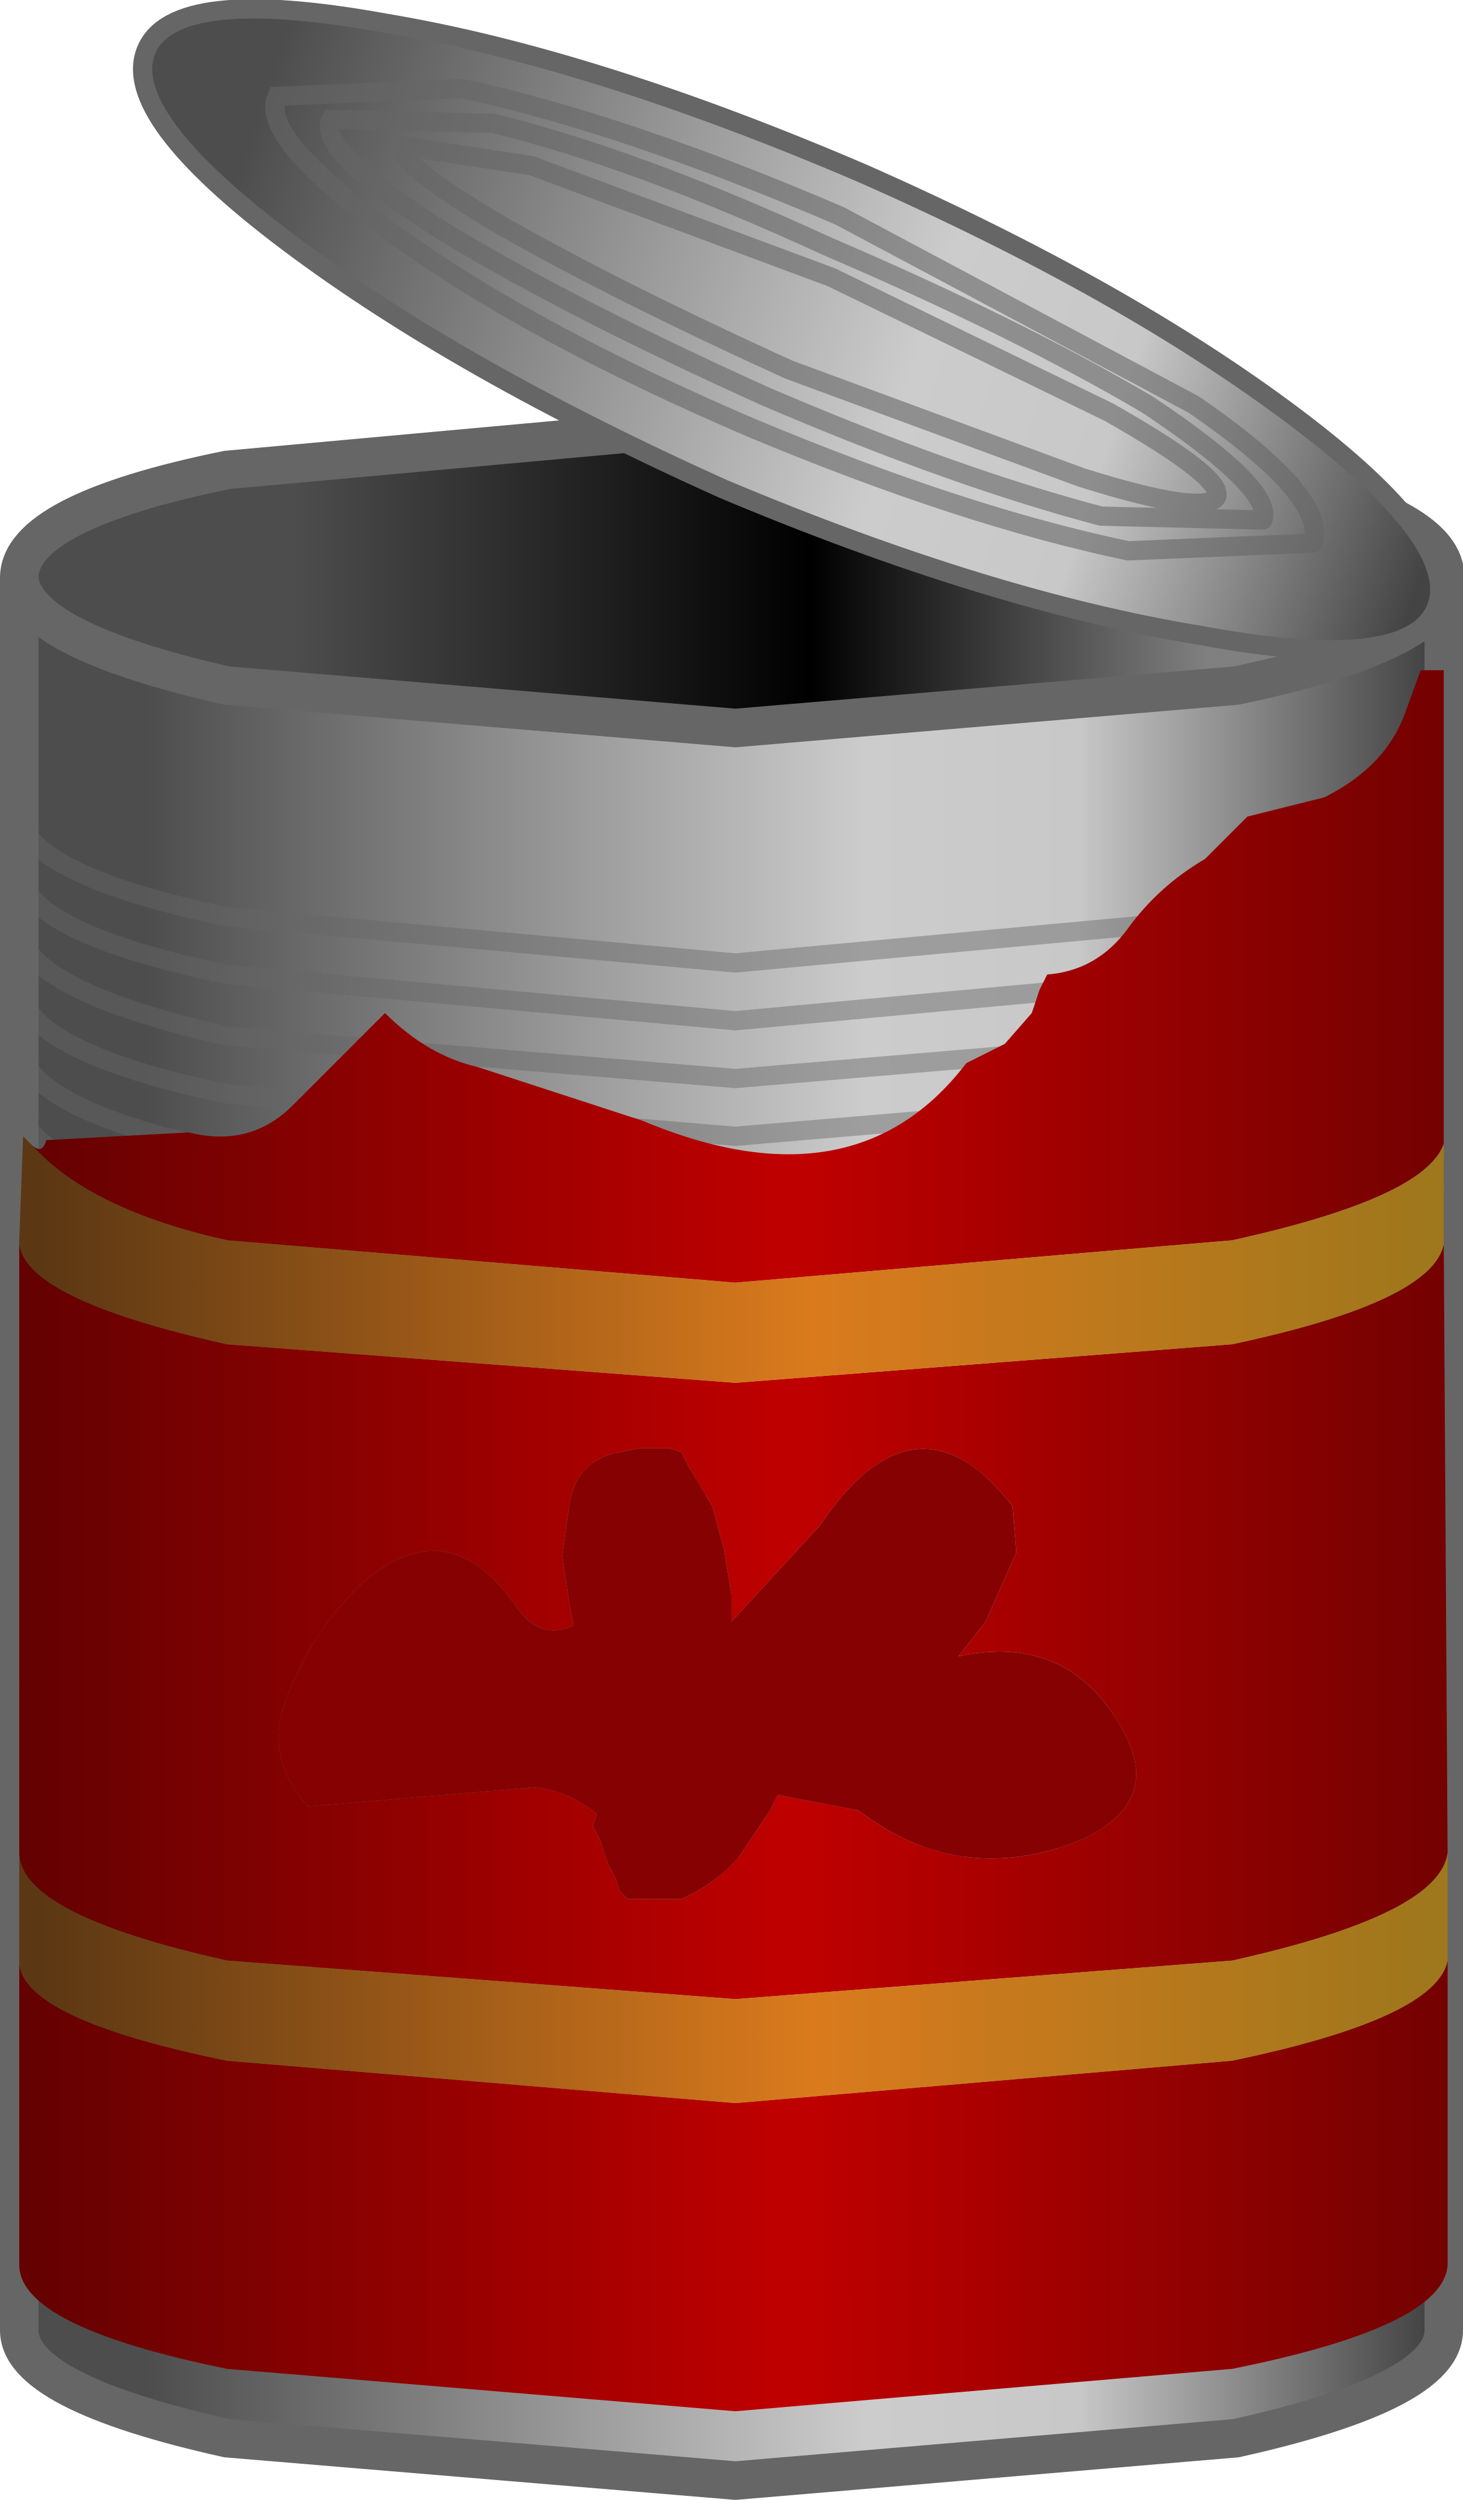 <?xml version="1.0" encoding="UTF-8" standalone="no"?>
<svg xmlns:xlink="http://www.w3.org/1999/xlink" height="32.45px" width="19.0px" xmlns="http://www.w3.org/2000/svg">
  <g transform="matrix(1.0, 0.0, 0.0, 1.0, 9.5, 16.15)">
    <use height="32.45" transform="matrix(1.0, 0.0, 0.0, 1.0, -9.5, -16.15)" width="19.0" xlink:href="#shape0"/>
  </g>
  <defs>
    <g id="shape0" transform="matrix(1.0, 0.0, 0.0, 1.0, 9.5, 16.15)">
      <path d="M-9.25 -8.65 Q-9.25 -9.5 -6.55 -10.05 L0.05 -10.65 6.55 -10.05 Q9.05 -9.55 9.25 -8.8 L9.25 -8.45 Q8.95 -7.75 6.55 -7.25 L0.05 -6.7 -6.55 -7.25 Q-9.2 -7.85 -9.25 -8.65" fill="url(#gradient0)" fill-rule="evenodd" stroke="none"/>
      <path d="M9.25 -8.45 L9.25 14.1 Q9.25 14.9 6.55 15.5 L0.05 16.05 -6.55 15.5 Q-9.25 14.9 -9.25 14.1 L-9.25 -8.65 Q-9.2 -7.85 -6.55 -7.25 L0.05 -6.7 6.55 -7.25 Q8.95 -7.75 9.25 -8.45" fill="url(#gradient1)" fill-rule="evenodd" stroke="none"/>
      <path d="M9.25 -8.8 L9.25 -8.65 9.25 -8.45 9.25 14.1 Q9.25 14.9 6.55 15.5 L0.05 16.05 -6.55 15.5 Q-9.25 14.9 -9.25 14.1 L-9.25 -8.65 Q-9.25 -9.5 -6.55 -10.05 L0.05 -10.65 6.55 -10.05 Q9.05 -9.55 9.25 -8.8 L9.25 -8.45 Q8.95 -7.75 6.55 -7.25 L0.05 -6.7 -6.55 -7.25 Q-9.2 -7.85 -9.25 -8.65" fill="none" stroke="#666666" stroke-linecap="round" stroke-linejoin="miter" stroke-width="0.5"/>
      <path d="M9.25 -3.9 Q8.95 -3.2 6.55 -2.7 L0.05 -2.15 -6.55 -2.7 Q-9.2 -3.3 -9.25 -4.1 M9.25 -1.65 Q8.95 -0.95 6.55 -0.45 L0.05 0.1 -6.55 -0.45 Q-9.2 -1.0 -9.25 -1.8 M9.25 -3.15 Q8.95 -2.45 6.55 -1.95 L0.05 -1.4 -6.55 -1.95 Q-9.2 -2.5 -9.25 -3.35 M9.25 -2.4 Q8.95 -1.7 6.55 -1.2 L0.05 -0.65 -6.55 -1.2 Q-9.2 -1.75 -9.25 -2.6 M9.25 -5.45 Q8.95 -4.75 6.55 -4.25 L0.05 -3.65 -6.55 -4.25 Q-9.2 -4.8 -9.25 -5.6 M9.25 -4.65 Q8.95 -4.0 6.55 -3.5 L0.05 -2.9 -6.55 -3.5 Q-9.2 -4.05 -9.25 -4.85 M9.25 1.4 Q8.95 2.1 6.55 2.6 L0.05 3.15 -6.55 2.6 Q-9.2 2.0 -9.25 1.2 M9.25 0.65 Q8.95 1.35 6.55 1.85 L0.05 2.4 -6.55 1.85 Q-9.2 1.25 -9.25 0.45 M9.25 4.8 Q8.95 5.5 6.55 6.0 L0.05 6.6 -6.55 6.0 Q-9.2 5.45 -9.25 4.65 M9.25 9.35 Q8.95 10.05 6.55 10.55 L0.05 11.15 -6.55 10.55 Q-9.2 10.0 -9.25 9.2 M9.25 7.85 Q8.95 8.55 6.55 9.05 L0.05 9.6 -6.55 9.05 Q-9.2 8.5 -9.25 7.65 M9.25 8.6 Q8.95 9.3 6.55 9.8 L0.05 10.35 -6.55 9.8 Q-9.2 9.25 -9.25 8.45 M9.25 6.3 Q8.95 7.0 6.55 7.5 L0.05 8.1 -6.55 7.5 Q-9.2 6.95 -9.25 6.15 M9.25 7.05 Q8.95 7.75 6.55 8.3 L0.05 8.85 -6.55 8.3 Q-9.2 7.7 -9.25 6.9 M9.25 10.85 Q8.95 11.55 6.55 12.05 L0.05 12.65 -6.55 12.05 Q-9.2 11.5 -9.25 10.7 M9.25 10.1 Q8.95 10.8 6.55 11.3 L0.05 11.9 -6.55 11.3 Q-9.2 10.75 -9.25 9.95 M9.25 -0.1 Q8.95 0.6 6.55 1.1 L0.05 1.65 -6.55 1.1 Q-9.2 0.5 -9.25 -0.3 M9.25 -0.9 Q8.95 -0.2 6.55 0.3 L0.05 0.9 -6.55 0.3 Q-9.2 -0.25 -9.25 -1.05 M9.25 5.55 Q8.95 6.25 6.55 6.75 L0.05 7.35 -6.55 6.75 Q-9.2 6.2 -9.25 5.4 M9.25 11.65 Q8.95 12.35 6.55 12.85 L0.05 13.4 -6.55 12.85 Q-9.2 12.25 -9.25 11.45" fill="none" stroke="#666666" stroke-linecap="round" stroke-linejoin="miter" stroke-opacity="0.451" stroke-width="0.25"/>
      <path d="M6.1 -7.9 Q3.35 -8.35 -0.1 -9.8 -3.55 -11.35 -5.75 -13.0 -7.95 -14.65 -7.6 -15.5 -7.25 -16.35 -4.5 -15.85 -1.8 -15.4 1.7 -13.9 5.1 -12.4 7.3 -10.75 9.5 -9.1 9.15 -8.25 8.8 -7.4 6.1 -7.9 M0.75 -11.35 L4.55 -9.95 Q6.15 -9.45 6.3 -9.7 6.4 -9.95 4.9 -10.8 L1.3 -12.55 -2.6 -14.0 -4.25 -14.25 Q-4.4 -14.05 -2.95 -13.2 -1.45 -12.35 0.75 -11.35 -1.45 -12.35 -2.95 -13.2 -4.4 -14.05 -4.25 -14.25 L-2.6 -14.0 1.3 -12.55 4.9 -10.8 Q6.4 -9.95 6.3 -9.7 6.15 -9.45 4.55 -9.95 L0.75 -11.35 M6.9 -9.4 Q7.05 -9.8 5.4 -10.9 3.7 -11.9 1.25 -12.95 -1.25 -14.1 -3.1 -14.55 L-5.2 -14.6 Q-5.4 -14.2 -3.75 -13.15 -2.1 -12.15 0.45 -11.0 2.9 -9.95 4.8 -9.45 L6.9 -9.4 4.8 -9.45 Q2.9 -9.95 0.45 -11.0 -2.1 -12.15 -3.75 -13.15 -5.4 -14.2 -5.2 -14.6 L-3.1 -14.55 Q-1.25 -14.1 1.25 -12.95 3.7 -11.9 5.4 -10.9 7.05 -9.8 6.9 -9.4 M7.55 -9.1 Q7.75 -9.7 6.0 -10.9 L1.4 -13.35 Q-1.4 -14.55 -3.5 -15.0 L-5.9 -14.9 Q-6.15 -14.35 -4.3 -13.05 -2.55 -11.8 0.25 -10.6 3.0 -9.45 5.15 -9.0 L7.55 -9.1 5.15 -9.0 Q3.0 -9.45 0.25 -10.6 -2.55 -11.8 -4.3 -13.05 -6.15 -14.35 -5.9 -14.9 L-3.5 -15.0 Q-1.4 -14.55 1.4 -13.35 L6.0 -10.9 Q7.75 -9.7 7.55 -9.1" fill="url(#gradient2)" fill-rule="evenodd" stroke="none"/>
      <path d="M6.1 -7.9 Q3.35 -8.35 -0.1 -9.8 -3.55 -11.35 -5.75 -13.0 -7.95 -14.65 -7.6 -15.5 -7.25 -16.35 -4.5 -15.85 -1.8 -15.4 1.7 -13.9 5.1 -12.4 7.3 -10.75 9.5 -9.1 9.15 -8.25 8.8 -7.4 6.1 -7.9" fill="none" stroke="#666666" stroke-linecap="round" stroke-linejoin="miter" stroke-width="0.25"/>
      <path d="M7.55 -9.1 L5.15 -9.0 Q3.0 -9.45 0.25 -10.6 -2.55 -11.8 -4.3 -13.05 -6.15 -14.35 -5.9 -14.9 L-3.5 -15.0 Q-1.4 -14.55 1.4 -13.35 L6.0 -10.9 Q7.75 -9.7 7.55 -9.1 M6.9 -9.4 L4.8 -9.45 Q2.9 -9.95 0.45 -11.0 -2.1 -12.15 -3.75 -13.15 -5.4 -14.2 -5.2 -14.6 L-3.1 -14.55 Q-1.25 -14.1 1.25 -12.95 3.7 -11.9 5.4 -10.9 7.05 -9.8 6.9 -9.4 M0.75 -11.35 Q-1.45 -12.35 -2.95 -13.2 -4.4 -14.05 -4.25 -14.25 L-2.6 -14.0 1.3 -12.55 4.9 -10.8 Q6.4 -9.95 6.3 -9.7 6.15 -9.45 4.55 -9.95 L0.75 -11.35" fill="none" stroke="#666666" stroke-linecap="round" stroke-linejoin="miter" stroke-opacity="0.592" stroke-width="0.25"/>
      <path d="M-9.1 -1.3 Q-8.95 -1.15 -8.9 -1.35 L-7.05 -1.45 Q-6.25 -1.25 -5.7 -1.8 L-4.5 -3.0 Q-3.95 -2.45 -3.3 -2.3 L-1.15 -1.6 Q1.6 -0.45 3.05 -2.35 L3.55 -2.6 3.9 -3.0 4.0 -3.3 4.1 -3.5 Q4.75 -3.55 5.15 -4.1 5.55 -4.65 6.15 -5.0 L6.7 -5.55 7.7 -5.8 Q8.5 -6.2 8.75 -6.9 L8.95 -7.45 9.25 -7.45 9.25 -1.3 Q9.0 -0.6 6.5 -0.05 L0.05 0.5 -6.55 -0.05 Q-8.35 -0.45 -9.1 -1.3 M9.25 0.0 L9.3 7.9 Q9.2 8.7 6.5 9.3 L0.05 9.8 -6.55 9.3 Q-9.25 8.7 -9.25 7.9 L-9.25 -0.05 Q-9.25 0.7 -6.55 1.3 L0.05 1.8 6.5 1.3 Q9.1 0.75 9.25 0.0 M9.3 9.3 L9.3 13.25 Q9.25 14.05 6.5 14.6 L0.05 15.15 -6.55 14.6 Q-9.25 14.05 -9.25 13.25 L-9.25 9.3 Q-9.25 10.05 -6.55 10.6 L0.05 11.15 6.5 10.6 Q9.15 10.05 9.3 9.3 M1.15 3.65 L0.0 4.9 0.0 4.55 -0.1 3.95 -0.25 3.4 -0.55 2.9 -0.65 2.7 -0.8 2.65 -1.2 2.65 -1.45 2.7 Q-2.0 2.8 -2.1 3.35 L-2.2 4.05 -2.1 4.7 -2.05 4.95 Q-2.5 5.15 -2.8 4.7 -3.7 3.4 -4.85 4.45 -5.55 5.15 -5.85 6.1 -6.0 6.75 -5.5 7.3 L-2.55 7.05 Q-2.1 7.1 -1.75 7.4 L-1.8 7.55 -1.7 7.75 -1.6 8.05 -1.5 8.25 -1.45 8.4 -1.35 8.5 -0.65 8.5 Q-0.2 8.3 0.1 7.95 L0.5 7.35 0.6 7.15 1.65 7.35 Q2.95 8.35 4.5 7.75 5.65 7.25 5.05 6.25 4.35 5.05 2.95 5.35 L3.3 4.9 3.7 4.0 3.65 3.4 Q2.4 1.8 1.15 3.65" fill="url(#gradient3)" fill-rule="evenodd" stroke="none"/>
      <path d="M-9.1 -1.3 Q-8.35 -0.45 -6.55 -0.05 L0.05 0.5 6.5 -0.05 Q9.0 -0.6 9.25 -1.3 L9.25 0.0 Q9.1 0.75 6.5 1.3 L0.05 1.8 -6.55 1.3 Q-9.25 0.7 -9.25 -0.05 L-9.2 -1.4 -9.1 -1.3 M9.3 7.9 L9.3 9.3 Q9.15 10.05 6.5 10.6 L0.05 11.15 -6.55 10.6 Q-9.25 10.05 -9.25 9.3 L-9.25 7.9 Q-9.25 8.7 -6.55 9.3 L0.05 9.8 6.5 9.3 Q9.2 8.7 9.3 7.9" fill="url(#gradient4)" fill-rule="evenodd" stroke="none"/>
      <path d="M1.15 3.65 Q2.4 1.8 3.65 3.4 L3.7 4.0 3.3 4.9 2.95 5.35 Q4.35 5.05 5.05 6.25 5.65 7.25 4.5 7.75 2.95 8.35 1.65 7.35 L0.6 7.15 0.5 7.35 0.1 7.95 Q-0.2 8.3 -0.65 8.5 L-1.35 8.5 -1.45 8.4 -1.5 8.25 -1.6 8.05 -1.7 7.75 -1.8 7.55 -1.75 7.4 Q-2.1 7.1 -2.55 7.05 L-5.5 7.3 Q-6.0 6.75 -5.85 6.1 -5.55 5.15 -4.85 4.45 -3.7 3.4 -2.8 4.7 -2.5 5.15 -2.05 4.95 L-2.1 4.7 -2.2 4.05 -2.1 3.35 Q-2.0 2.8 -1.45 2.7 L-1.2 2.65 -0.8 2.65 -0.65 2.7 -0.55 2.9 -0.25 3.4 -0.1 3.95 0.0 4.55 0.0 4.9 1.15 3.65" fill="#860202" fill-rule="evenodd" stroke="none"/>
    </g>
    <linearGradient gradientTransform="matrix(0.011, 0.0, 0.0, 0.002, 0.0, -8.65)" gradientUnits="userSpaceOnUse" id="gradient0" spreadMethod="pad" x1="-819.2" x2="819.2">
      <stop offset="0.184" stop-color="#4d4d4d"/>
      <stop offset="0.557" stop-color="#000000"/>
      <stop offset="0.843" stop-color="#808080"/>
    </linearGradient>
    <linearGradient gradientTransform="matrix(0.011, 0.0, 0.0, 0.015, 0.0, 3.7)" gradientUnits="userSpaceOnUse" id="gradient1" spreadMethod="pad" x1="-819.2" x2="819.2">
      <stop offset="0.078" stop-color="#4d4d4d"/>
      <stop offset="0.392" stop-color="#9b9b9b"/>
      <stop offset="0.596" stop-color="#cccccc"/>
      <stop offset="0.749" stop-color="#c8c8c8"/>
      <stop offset="1.0" stop-color="#444444"/>
    </linearGradient>
    <linearGradient gradientTransform="matrix(0.01, 0.004, -0.001, 0.003, 0.75, -11.9)" gradientUnits="userSpaceOnUse" id="gradient2" spreadMethod="pad" x1="-819.2" x2="819.2">
      <stop offset="0.078" stop-color="#4d4d4d"/>
      <stop offset="0.392" stop-color="#9b9b9b"/>
      <stop offset="0.596" stop-color="#cccccc"/>
      <stop offset="0.749" stop-color="#c8c8c8"/>
      <stop offset="1.0" stop-color="#444444"/>
    </linearGradient>
    <linearGradient gradientTransform="matrix(0.011, 0.0, 0.0, 0.015, 0.0, 3.7)" gradientUnits="userSpaceOnUse" id="gradient3" spreadMethod="pad" x1="-819.2" x2="819.2">
      <stop offset="0.0" stop-color="#650101"/>
      <stop offset="0.545" stop-color="#c00000"/>
      <stop offset="1.0" stop-color="#760101"/>
    </linearGradient>
    <linearGradient gradientTransform="matrix(0.011, 0.0, 0.0, 0.015, 0.0, 3.7)" gradientUnits="userSpaceOnUse" id="gradient4" spreadMethod="pad" x1="-819.2" x2="819.2">
      <stop offset="0.0" stop-color="#5b3713"/>
      <stop offset="0.557" stop-color="#da7a1d"/>
      <stop offset="1.0" stop-color="#9f771c"/>
    </linearGradient>
  </defs>
</svg>
